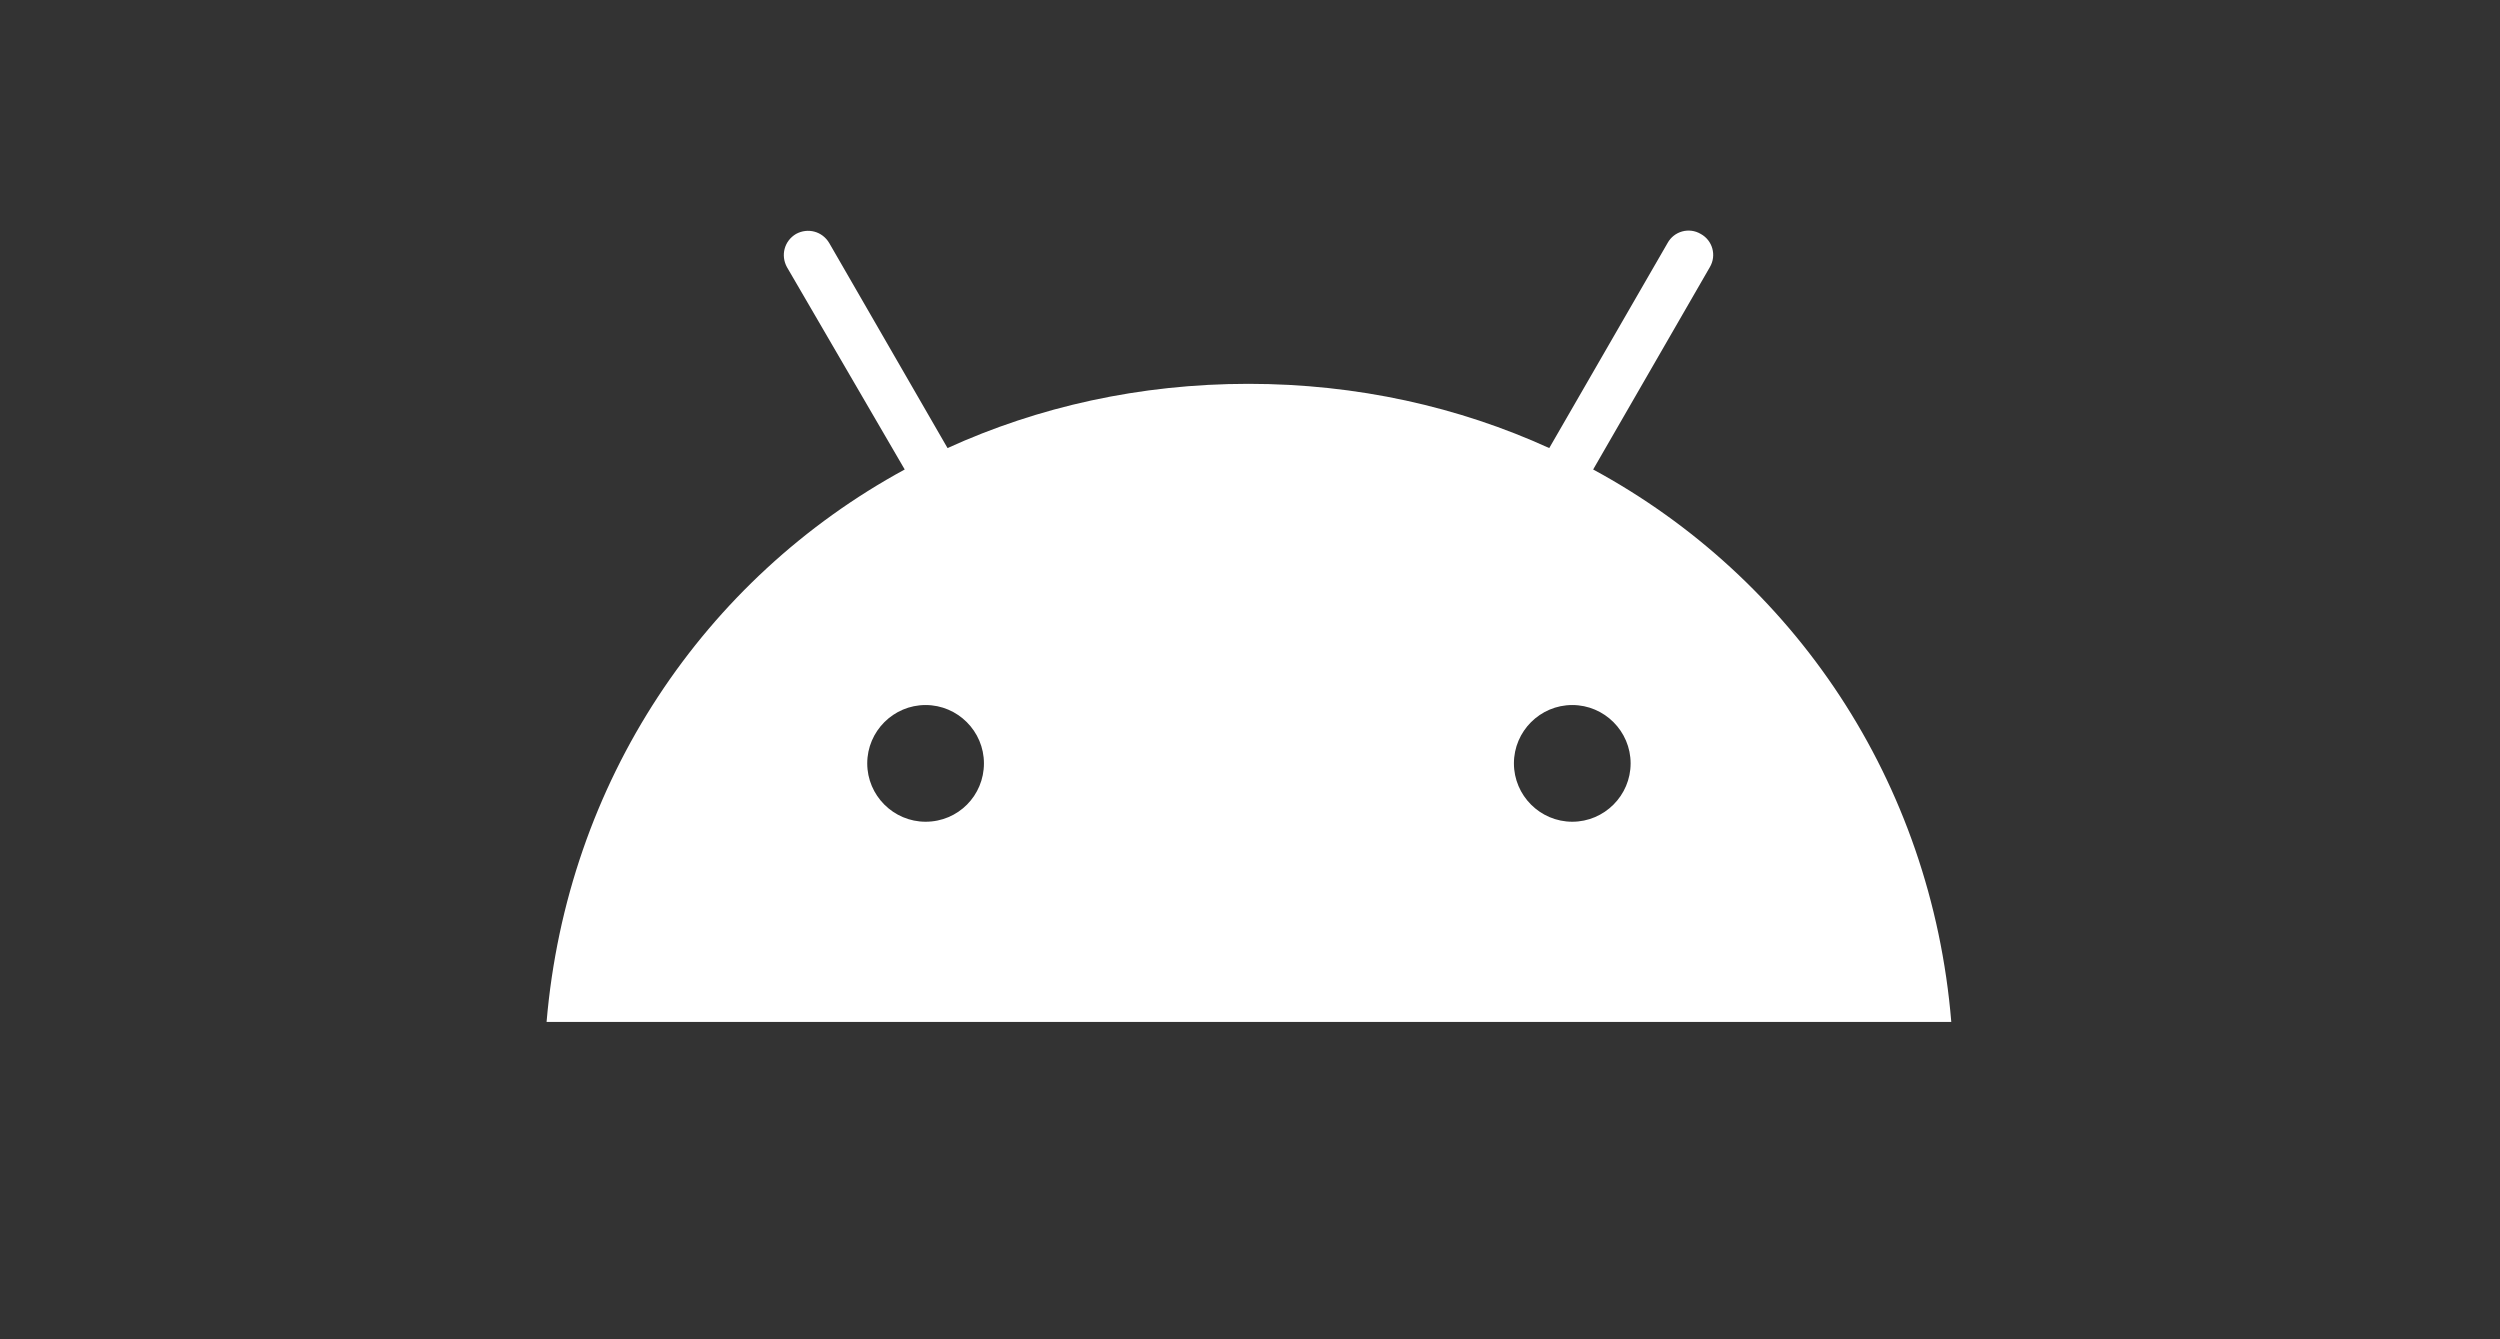 <?xml version="1.0" encoding="utf-8"?>
<!-- Generator: Adobe Illustrator 25.0.1, SVG Export Plug-In . SVG Version: 6.00 Build 0)  -->
<svg version="1.1" xmlns="http://www.w3.org/2000/svg" xmlns:xlink="http://www.w3.org/1999/xlink" x="0px" y="0px"
	 viewBox="0 0 467 250.2" style="enable-background:new 0 0 467 250.2;" xml:space="preserve">
<rect x="0" y="0" width="467" height="250.2" fill="#333333" stroke="none"/>
<style type="text/css">
	.st0{fill:#FFFFFF;}
</style>
<g id="Layer_1">
	<g>
		<path class="st0" d="M293.7,153.5c-6,0-10.9-4.9-10.9-10.9s4.9-10.9,10.9-10.9c6,0,10.9,4.9,10.9,10.9S299.7,153.5,293.7,153.5
			 M172.9,153.5c-6,0-10.9-4.9-10.9-10.9s4.9-10.9,10.9-10.9c6,0,10.9,4.9,10.9,10.9S179,153.5,172.9,153.5 M297.6,87.7l21.8-37.8
			c1.3-2.2,0.5-5-1.7-6.2c-2.2-1.3-5-0.5-6.2,1.7l-22.1,38.3c-16.9-7.7-35.9-12-56.2-12c-20.3,0-39.3,4.3-56.2,12l-22.1-38.3
			c-1.3-2.2-4-2.9-6.2-1.7c-2.2,1.3-2.9,4-1.7,6.2L169,87.7c-37.5,20.4-63.1,58.4-66.9,103.2h262.4C360.8,146,335.1,108,297.6,87.7"
			/>
	</g>
</g>
<g id="Layer_2">
</g>
</svg>
